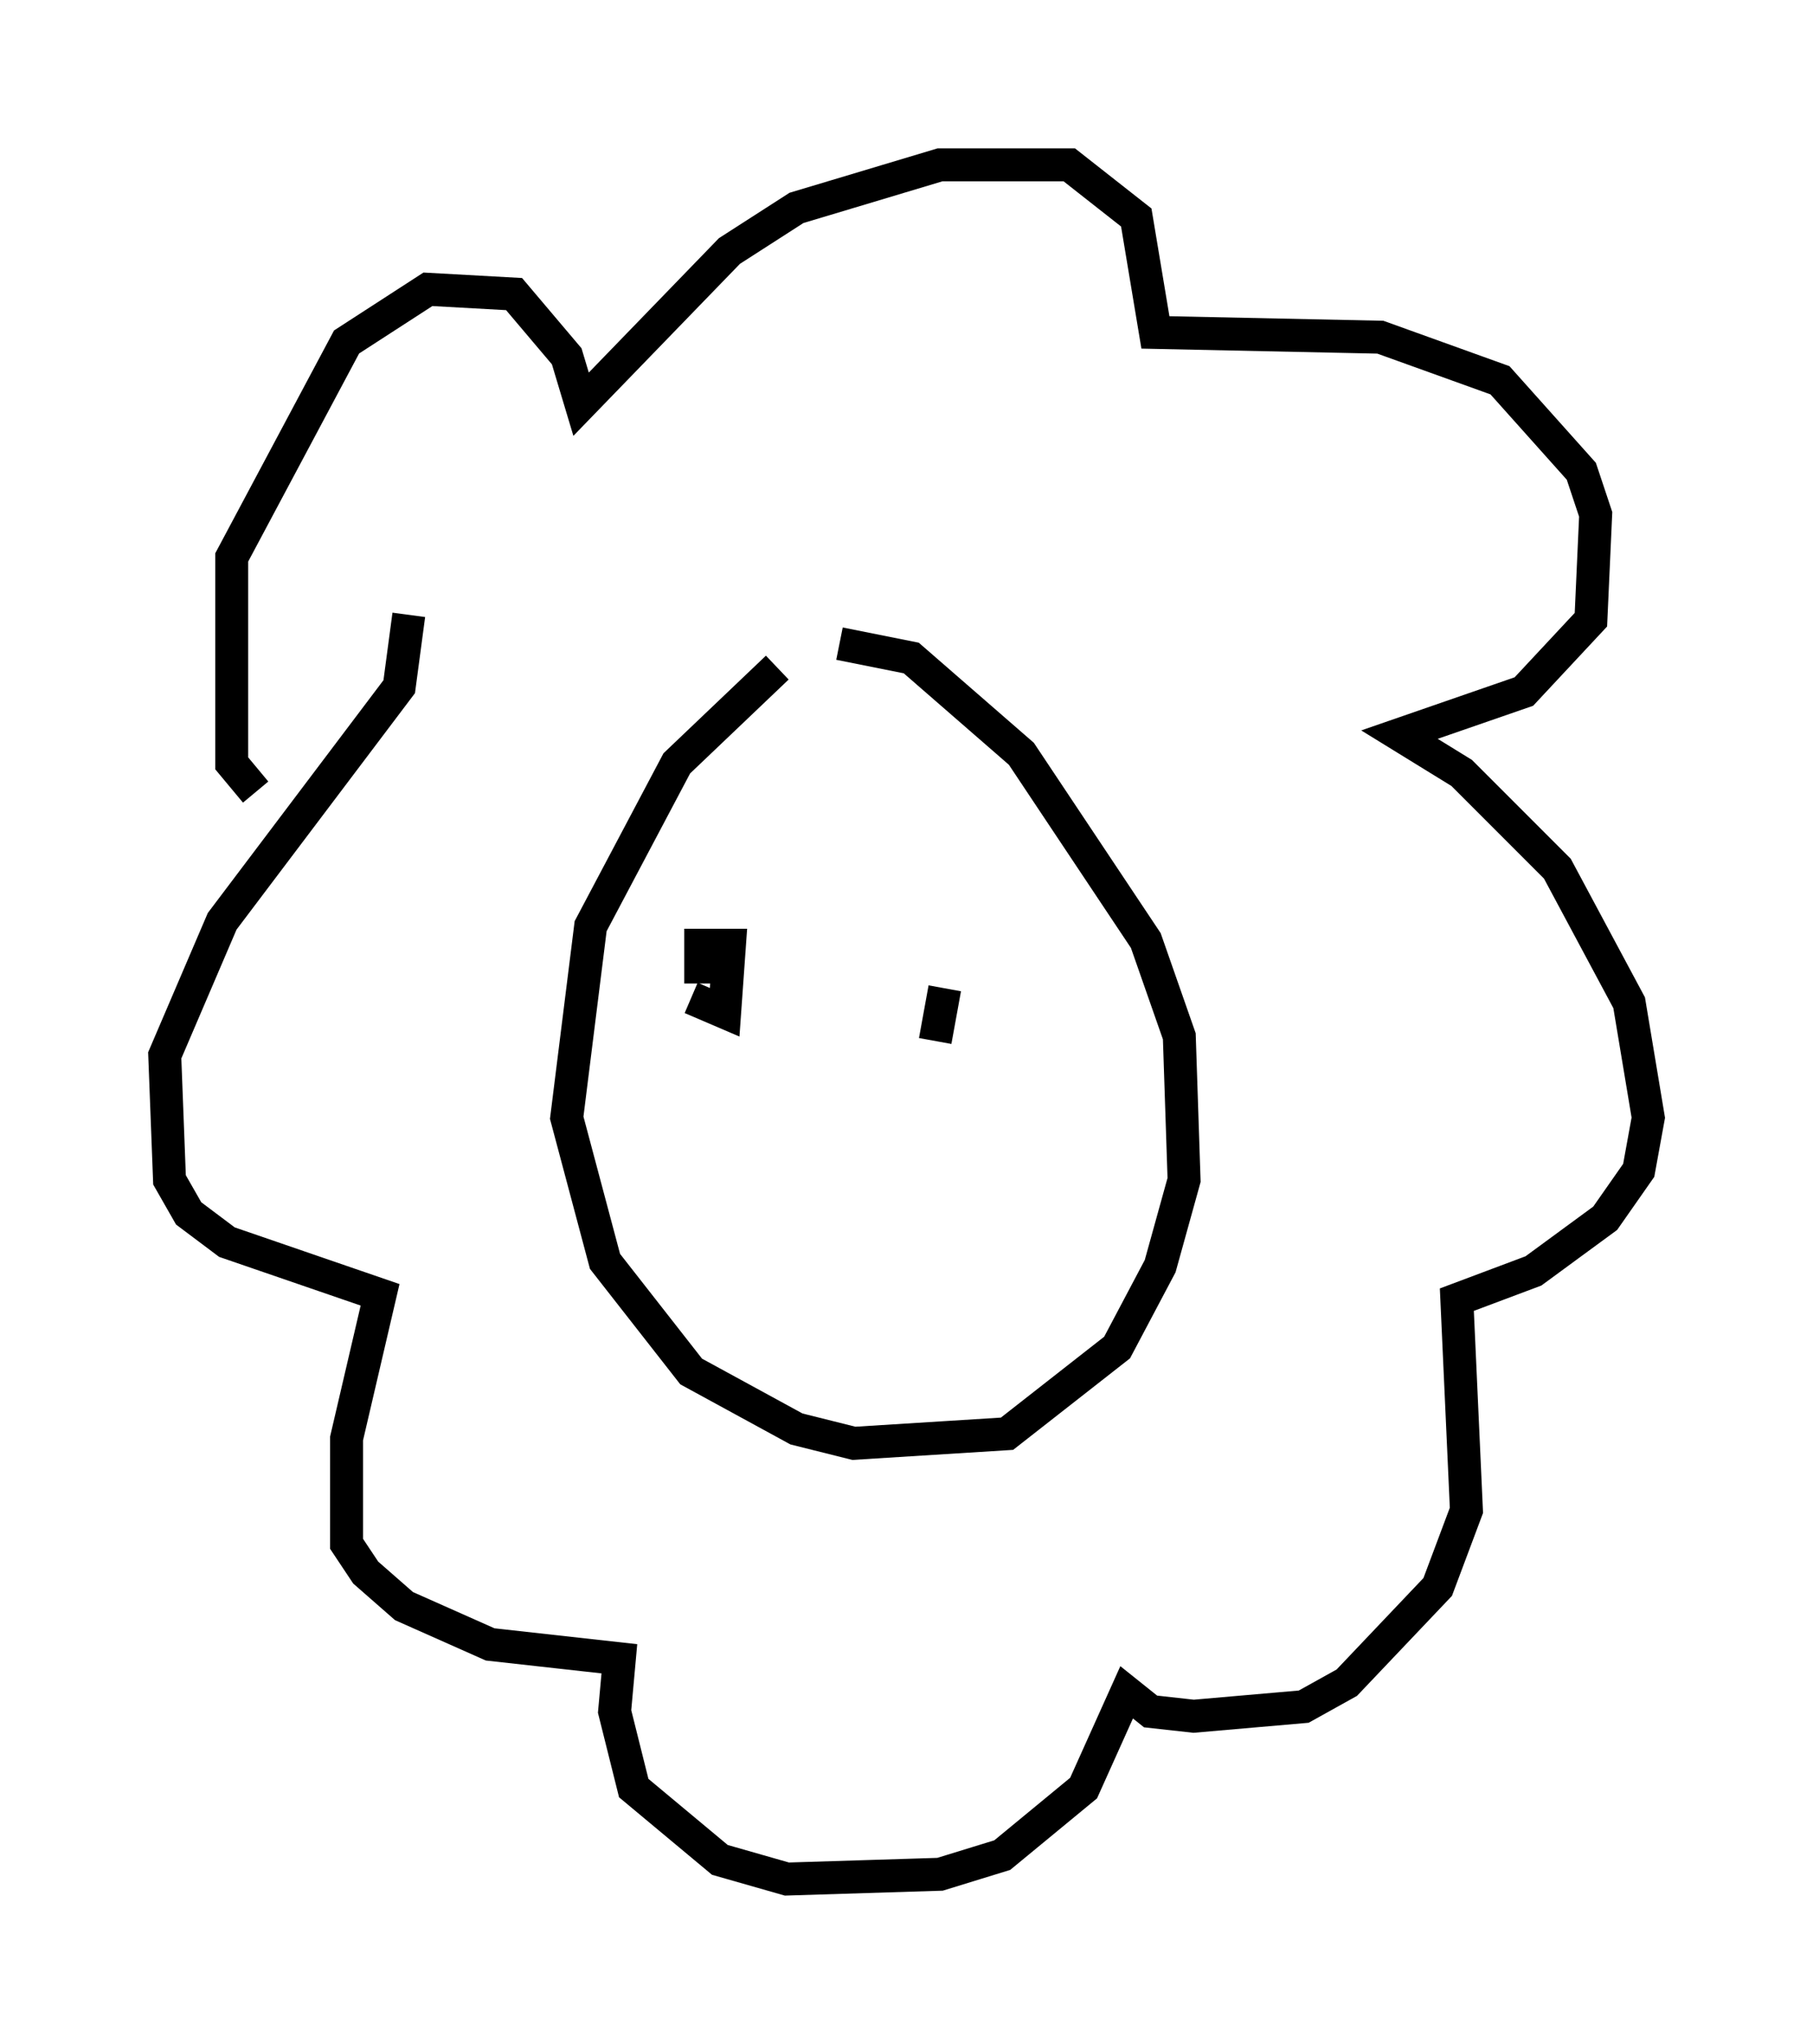 <?xml version="1.0" encoding="utf-8" ?>
<svg baseProfile="full" height="62" version="1.1" width="55.028" xmlns="http://www.w3.org/2000/svg" xmlns:ev="http://www.w3.org/2001/xml-events" xmlns:xlink="http://www.w3.org/1999/xlink"><defs /><rect fill="white" height="62" width="55.028" x="0" y="0" /><path d="M26.061, 19.235 m-2.469, 1.017 l-3.05, 2.905 -2.615, 4.939 l-0.726, 5.81 1.162, 4.358 l2.615, 3.341 3.196, 1.743 l1.743, 0.436 4.648, -0.291 l3.341, -2.615 1.307, -2.469 l0.726, -2.615 -0.145, -4.358 l-1.017, -2.905 -3.777, -5.665 l-3.341, -2.905 -2.179, -0.436 m-17.721, 4.503 l-0.726, -0.872 0.0, -6.246 l3.486, -6.536 2.469, -1.598 l2.615, 0.145 1.598, 1.888 l0.436, 1.453 4.503, -4.648 l2.034, -1.307 4.358, -1.307 l3.922, 0.0 2.034, 1.598 l0.581, 3.486 6.827, 0.145 l3.631, 1.307 2.469, 2.76 l0.436, 1.307 -0.145, 3.196 l-2.034, 2.179 -3.777, 1.307 l1.888, 1.162 2.905, 2.905 l2.179, 4.067 0.581, 3.486 l-0.291, 1.598 -1.017, 1.453 l-2.179, 1.598 -2.324, 0.872 l0.291, 6.391 -0.872, 2.324 l-2.76, 2.905 -1.307, 0.726 l-3.341, 0.291 -1.307, -0.145 l-0.726, -0.581 -1.307, 2.905 l-2.469, 2.034 -1.888, 0.581 l-4.648, 0.145 -2.034, -0.581 l-2.615, -2.179 -0.581, -2.324 l0.145, -1.598 -3.922, -0.436 l-2.615, -1.162 -1.162, -1.017 l-0.581, -0.872 0.0, -3.196 l1.017, -4.358 -4.648, -1.598 l-1.162, -0.872 -0.581, -1.017 l-0.145, -3.777 1.743, -4.067 l5.374, -7.117 0.291, -2.179 m8.57, 11.62 l1.017, 0.436 0.145, -2.034 l-0.872, 0.0 0.0, 1.162 m7.408, 0.145 l-0.291, 1.598 " fill="none" stroke="black" stroke-width="1" /></svg>